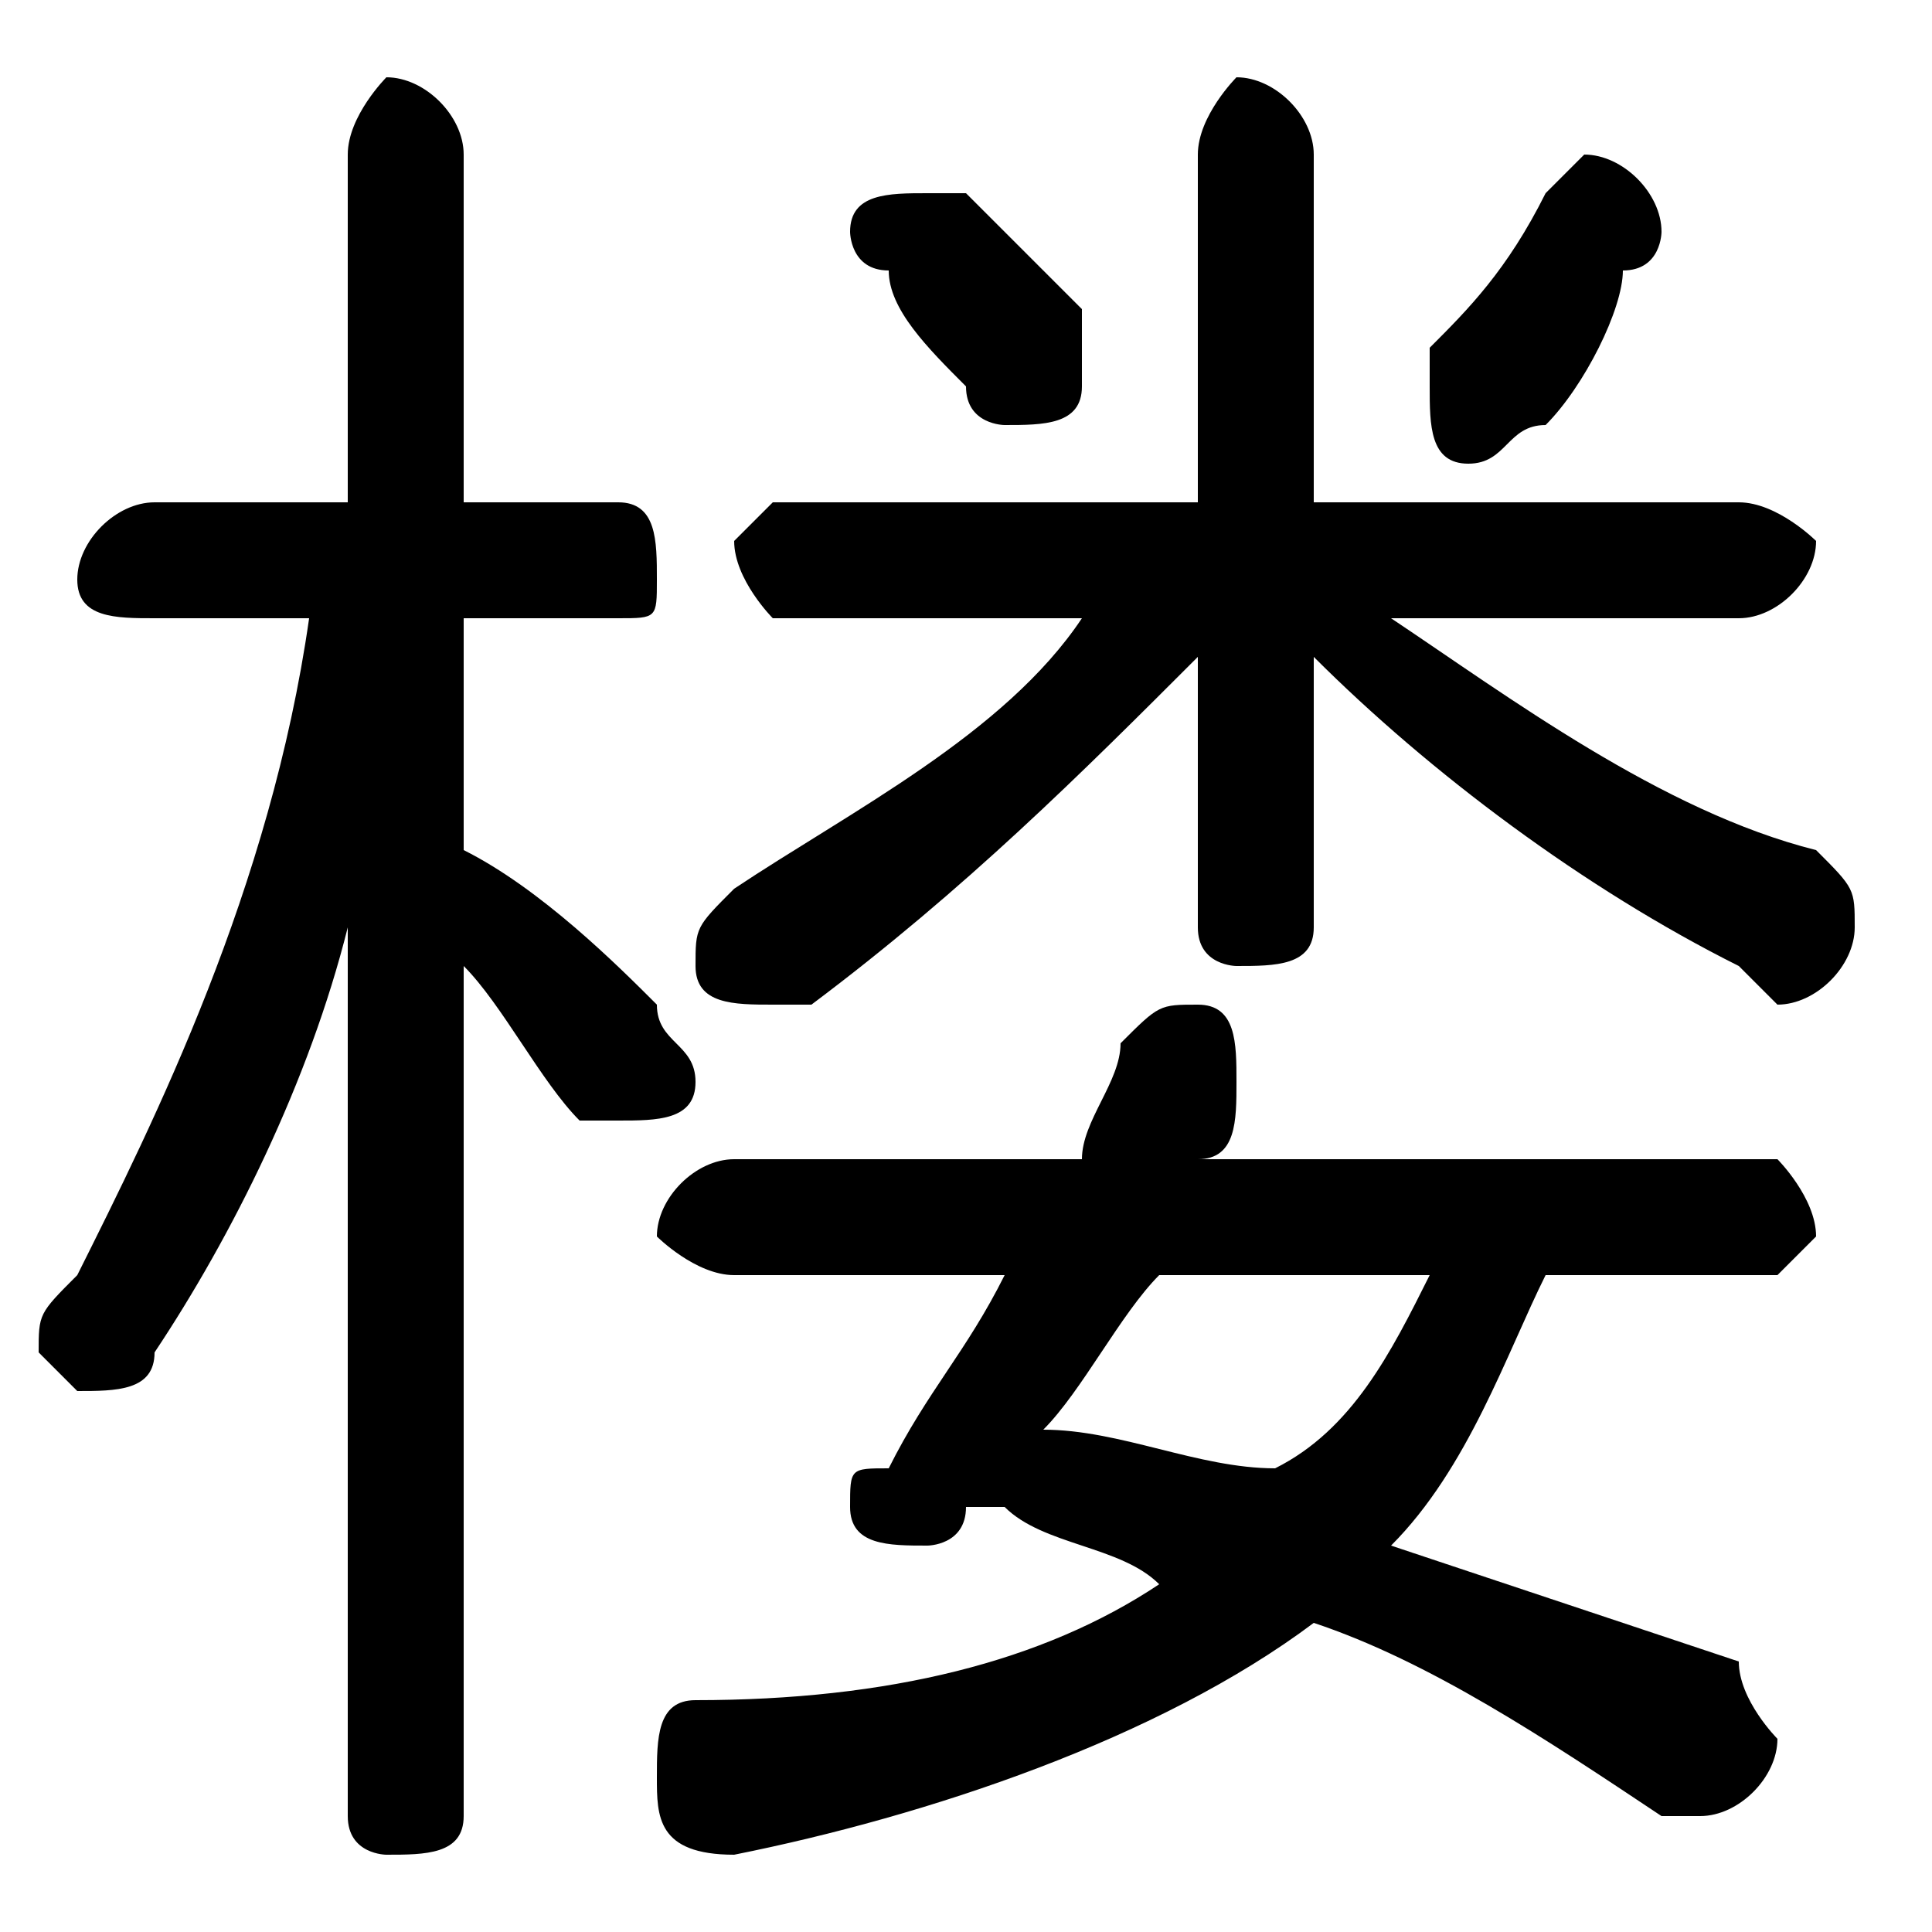 <svg xmlns="http://www.w3.org/2000/svg" viewBox="0 -44.0 50.0 50.0">
    <rect x="0" y="-44.0" width="50.0" height="50.0" fill="#808080" stroke="none"/>
    <g transform="scale(1, -1)">
        <!-- ボディの枠 -->
        <rect x="0" y="-6.0" width="50.0" height="50.0"
            stroke="white" fill="white"/>
        <!-- グリフ座標系の原点 -->
        <circle cx="0" cy="0" r="5" fill="white"/>
        <!-- グリフのアウトライン -->
        <g style="fill:black;stroke:#000000;stroke-width:0;stroke-linecap:round;stroke-linejoin:round;">
        <path d="M 46.0 11.0 C 46.0 11.0 47.0 12.0 47.0 12.0 C 47.0 13.0 46.0 14.0 46.0 14.0 L 31.0 14.0 C 32.0 14.0 32.0 15.0 32.0 16.0 C 32.0 16.0 32.0 16.0 32.0 16.0 C 32.0 17.0 32.0 18.0 31.0 18.0 C 30.0 18.0 30.0 18.0 29.0 17.0 C 29.0 16.0 28.0 15.0 28.0 14.0 L 19.0 14.0 C 18.0 14.0 17.0 13.0 17.0 12.0 C 17.0 12.0 18.0 11.0 19.0 11.0 L 26.0 11.0 C 25.0 9.0 24.0 8.0 23.0 6.0 C 22.0 6.0 22.0 6.0 22.0 5.0 C 22.0 4.0 23.0 4.0 24.0 4.0 C 24.0 4.0 25.0 4.0 25.0 5.0 C 25.0 5.0 25.0 5.0 26.0 5.0 C 27.0 4.0 29.0 4.0 30.0 3.0 C 27.0 1.0 23.0 0.0 18.0 -0.0 C 17.0 -0.0 17.0 -1.0 17.0 -2.0 C 17.0 -3.0 17.0 -4.0 19.0 -4.0 C 24.0 -3.0 30.0 -1.0 34.0 2.0 C 37.0 1.0 40.0 -1.0 43.0 -3.0 C 44.0 -3.0 44.0 -3.0 44.0 -3.0 C 45.0 -3.0 46.0 -2.0 46.0 -1.0 C 46.0 -1.0 45.0 0.0 45.0 1.0 C 42.0 2.0 39.0 3.0 36.0 4.0 C 38.0 6.0 39.0 9.0 40.0 11.0 Z M 37.0 11.0 C 36.0 9.0 35.0 7.0 33.0 6.0 C 31.0 6.0 29.0 7.0 27.0 7.0 C 28.0 8.0 29.0 10.0 30.0 11.0 Z M 31.0 24.0 L 31.0 20.0 C 31.0 19.0 32.0 19.0 32.0 19.0 C 33.0 19.0 34.0 19.0 34.0 20.0 L 34.0 24.0 L 34.0 27.0 C 37.0 24.0 41.0 21.0 45.0 19.0 C 46.0 18.0 46.0 18.0 46.0 18.0 C 47.0 18.0 48.0 19.0 48.0 20.0 C 48.0 21.0 48.0 21.0 47.0 22.0 C 43.0 23.0 39.0 26.0 36.0 28.0 L 45.0 28.0 C 46.0 28.0 47.0 29.0 47.0 30.0 C 47.0 30.0 46.0 31.0 45.0 31.0 L 34.0 31.0 L 34.0 40.0 C 34.0 41.0 33.0 42.0 32.0 42.0 C 32.0 42.0 31.0 41.0 31.0 40.0 L 31.0 31.0 L 20.0 31.0 C 20.0 31.0 19.0 30.0 19.0 30.0 C 19.0 29.0 20.0 28.0 20.0 28.0 L 28.0 28.0 C 26.0 25.0 22.0 23.0 19.0 21.0 C 18.0 20.0 18.0 20.0 18.0 19.0 C 18.0 18.0 19.0 18.0 20.0 18.0 C 20.0 18.0 20.0 18.0 21.0 18.0 C 25.0 21.0 28.0 24.0 31.0 27.0 Z M 9.0 31.0 L 4.0 31.0 C 3.0 31.0 2.0 30.0 2.0 29.0 C 2.0 28.0 3.0 28.0 4.0 28.0 L 8.0 28.0 C 7.0 21.0 4.0 15.0 2.0 11.0 C 1.0 10.0 1.0 10.0 1.0 9.0 C 1.0 9.0 2.0 8.0 2.0 8.0 C 3.0 8.0 4.0 8.0 4.0 9.0 C 6.0 12.0 8.0 16.0 9.0 20.0 L 9.0 9.0 L 9.0 -3.0 C 9.0 -4.0 10.0 -4.0 10.0 -4.0 C 11.0 -4.0 12.0 -4.0 12.0 -3.0 L 12.0 19.0 C 13.0 18.0 14.0 16.0 15.0 15.0 C 15.0 15.0 16.0 15.0 16.0 15.0 C 17.0 15.0 18.0 15.0 18.0 16.0 C 18.0 17.0 17.0 17.0 17.0 18.0 C 16.0 19.0 14.0 21.0 12.0 22.0 L 12.0 28.0 L 16.0 28.0 C 17.0 28.0 17.0 28.0 17.0 29.0 C 17.0 30.0 17.0 31.0 16.0 31.0 L 12.0 31.0 L 12.0 40.0 C 12.0 41.0 11.0 42.0 10.0 42.0 C 10.0 42.0 9.0 41.0 9.0 40.0 Z M 40.0 39.0 C 39.0 37.0 38.0 36.0 37.0 35.0 C 37.0 34.0 37.0 34.0 37.0 34.0 C 37.0 33.0 37.0 32.0 38.0 32.0 C 39.0 32.0 39.0 33.0 40.0 33.0 C 41.0 34.0 42.0 36.0 42.0 37.0 C 43.0 37.0 43.0 38.0 43.0 38.0 C 43.0 39.0 42.0 40.0 41.0 40.0 C 41.0 40.0 40.0 39.0 40.0 39.0 Z M 23.0 37.0 C 23.0 36.0 24.0 35.0 25.0 34.0 C 25.0 33.0 26.0 33.0 26.0 33.0 C 27.0 33.0 28.0 33.0 28.0 34.0 C 28.0 35.0 28.0 35.0 28.0 36.0 C 27.0 37.0 26.0 38.0 25.0 39.0 C 25.0 39.0 24.0 39.0 24.0 39.0 C 23.0 39.0 22.0 39.0 22.0 38.0 C 22.0 38.0 22.0 37.0 23.0 37.0 Z"/>
    </g>
    </g>
</svg>
